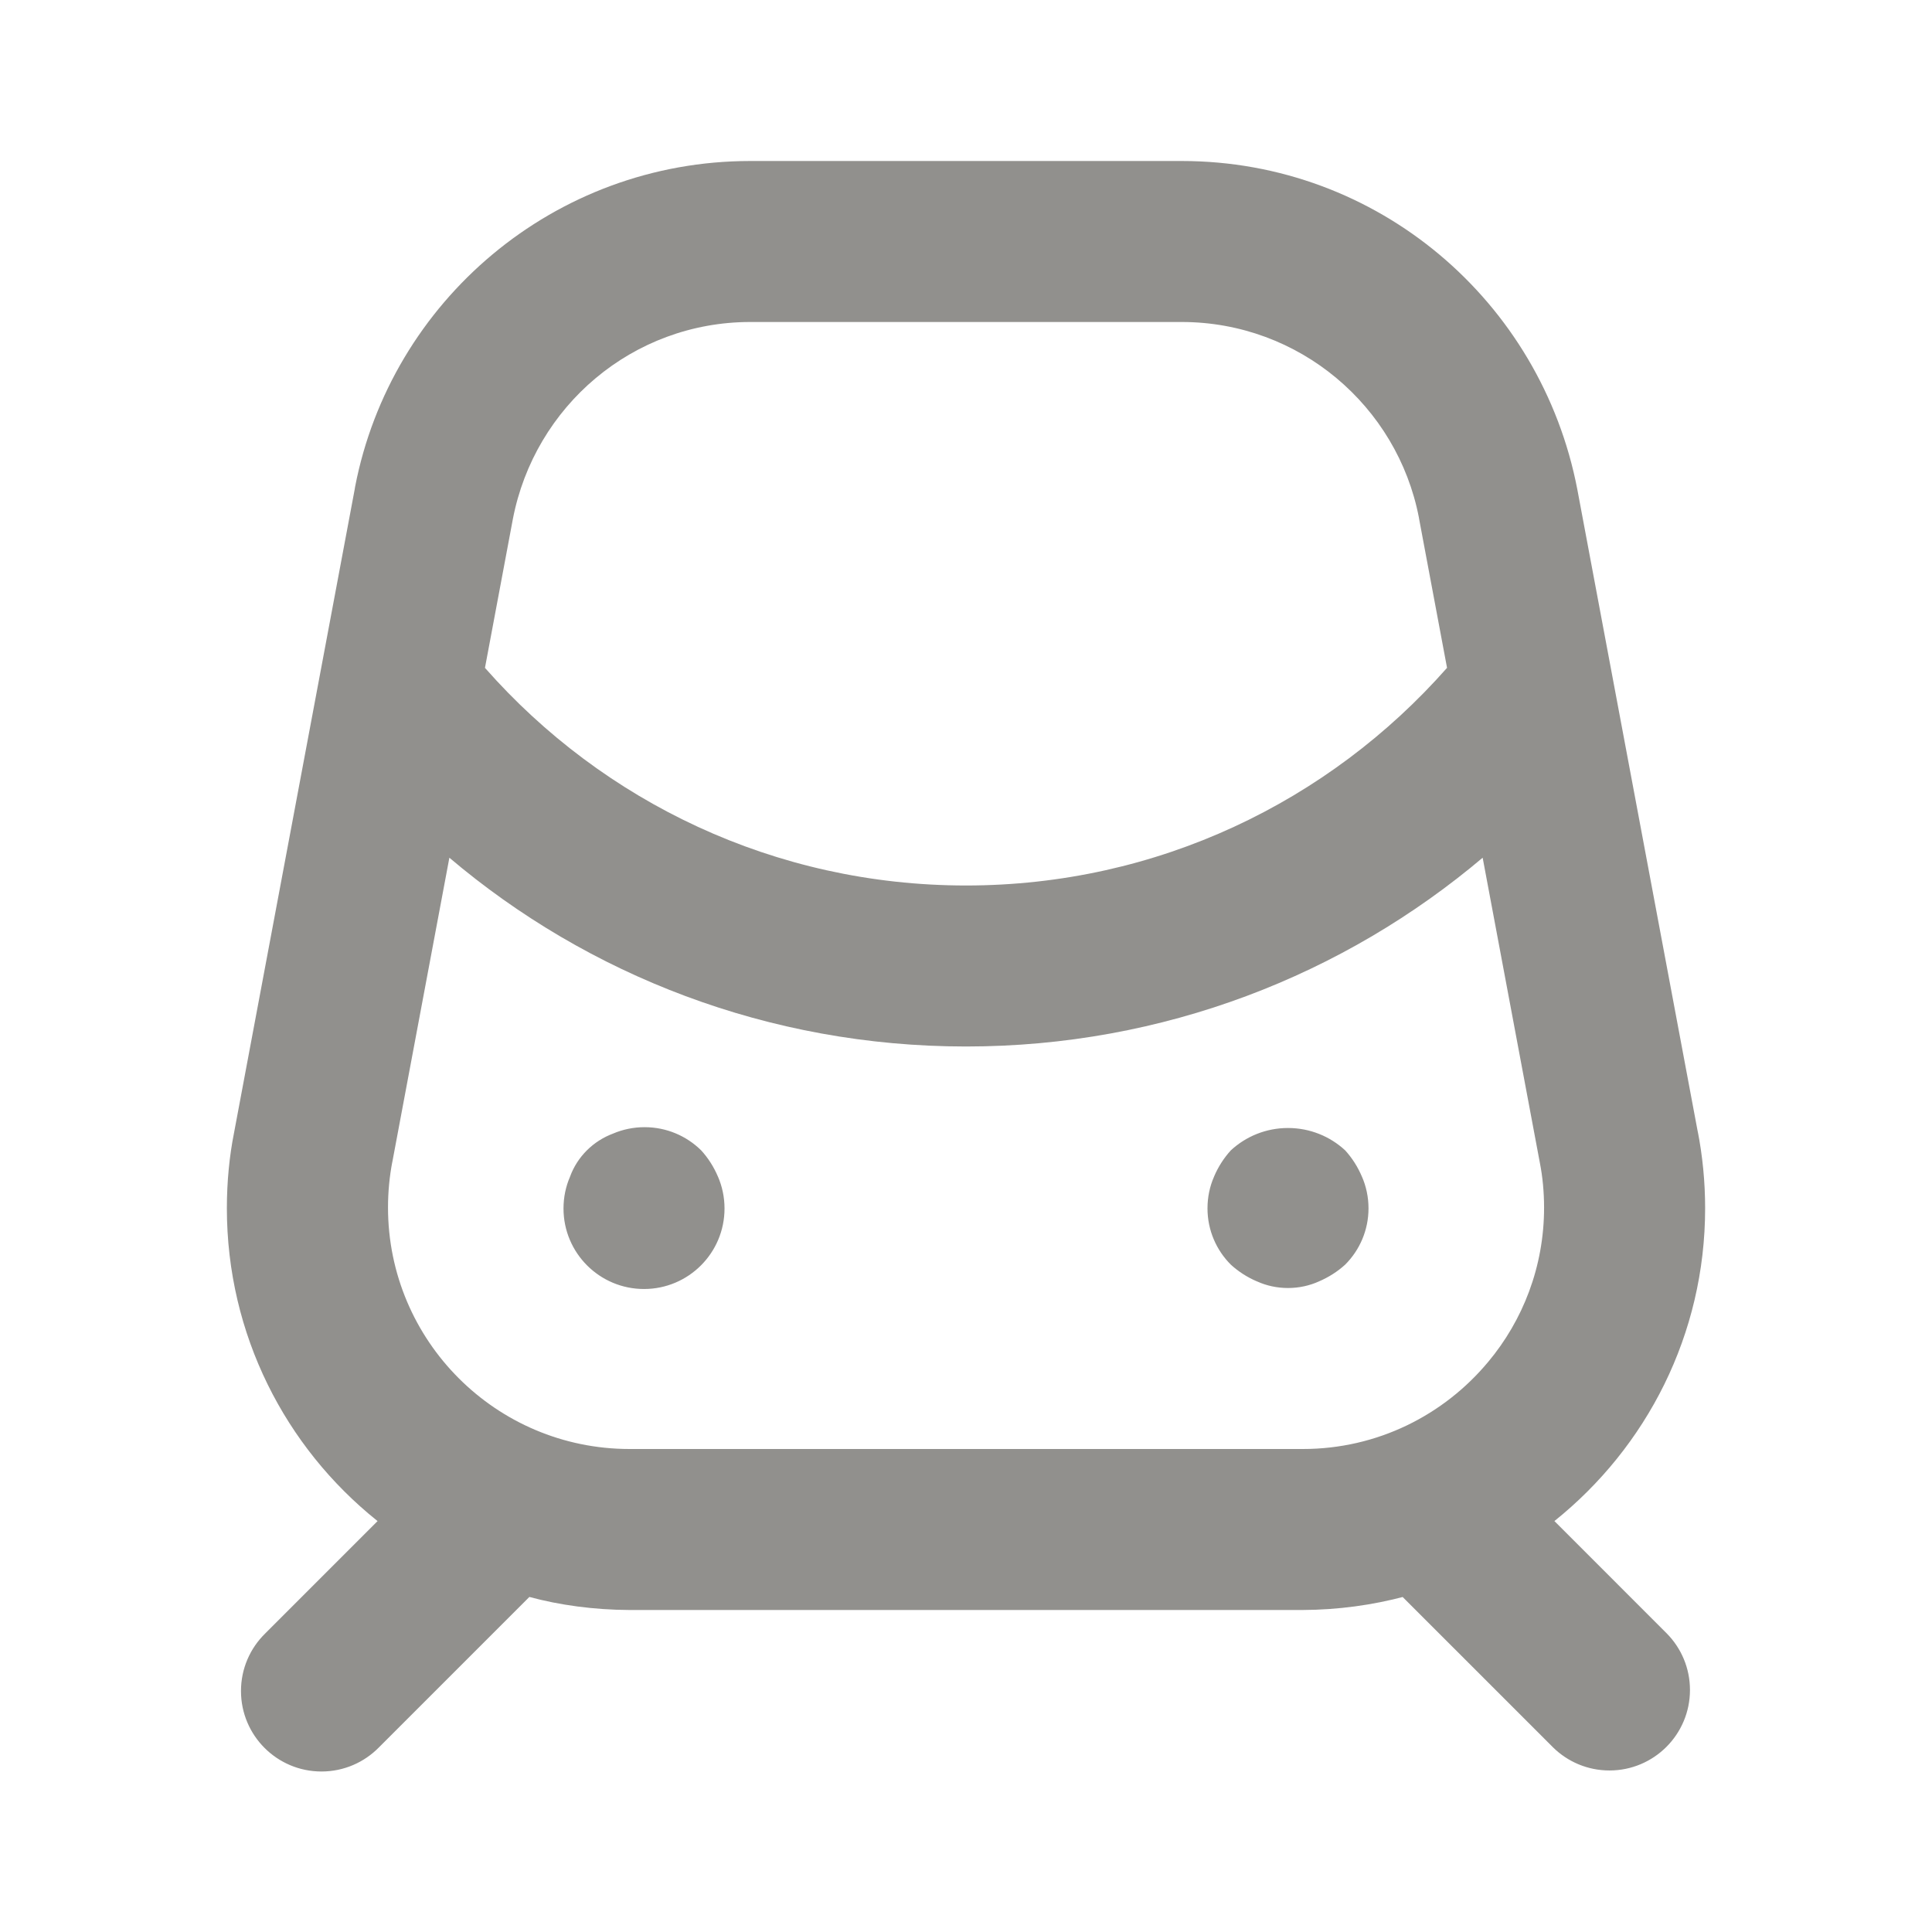 <!-- Generated by IcoMoon.io -->
<svg version="1.1" xmlns="http://www.w3.org/2000/svg" width="280" height="280" viewBox="0 0 280 280">
<title>ul-metro</title>
<path fill="#91908d" d="M101.617 166.717c-2.108-2.076-5.003-3.358-8.198-3.358-1.631 0-3.183 0.334-4.593 0.937l0.076-0.029c-2.938 1.086-5.214 3.362-6.276 6.227l-0.024 0.073c-0.591 1.35-0.935 2.923-0.935 4.577 0 6.444 5.224 11.668 11.668 11.668s11.668-5.224 11.668-11.668c0-1.654-0.344-3.227-0.964-4.652l0.029 0.075c-0.628-1.483-1.452-2.756-2.46-3.861l0.010 0.011zM194.95 166.717c-2.169-2.007-5.082-3.239-8.283-3.239s-6.114 1.231-8.291 3.246l0.008-0.007c-0.998 1.094-1.822 2.368-2.417 3.764l-0.033 0.088c-0.591 1.342-0.935 2.906-0.935 4.551 0 3.189 1.293 6.076 3.384 8.165v0c1.094 0.998 2.368 1.822 3.764 2.417l0.088 0.033c1.304 0.59 2.828 0.934 4.432 0.934s3.128-0.344 4.501-0.962l-0.069 0.028c1.482-0.631 2.756-1.455 3.862-2.46l-0.011 0.010c2.091-2.089 3.385-4.976 3.385-8.165 0-1.644-0.344-3.208-0.964-4.624l0.029 0.074c-0.627-1.483-1.452-2.758-2.458-3.863l0.010 0.011zM225.277 220.445c13.362-10.715 21.843-27.039 21.843-45.343 0-3.84-0.373-7.593-1.086-11.224l0.060 0.367-17.5-93.333c-5.252-27.258-28.913-47.569-57.319-47.578h-62.55c-28.407 0.009-52.067 20.32-57.261 47.211l-0.059 0.367-17.5 93.333c-0.652 3.264-1.026 7.017-1.026 10.857 0 18.304 8.481 34.628 21.729 45.255l0.114 0.088-16.305 16.306c-2.156 2.118-3.492 5.065-3.492 8.323 0 6.443 5.223 11.665 11.665 11.665 3.259 0 6.205-1.336 8.322-3.49l21.808-21.808c4.346 1.181 9.34 1.869 14.491 1.892h97.562c5.164-0.022 10.158-0.711 14.912-1.984l-0.408 0.093 21.807 21.806c2.103 2.067 4.989 3.342 8.174 3.342 6.443 0 11.665-5.223 11.665-11.665 0-3.184-1.276-6.070-3.344-8.175l0.002 0.002zM74.329 75.218c3.158-16.354 17.352-28.539 34.395-28.552h62.55c17.044 0.013 31.239 12.197 34.361 28.331l0.036 0.22 4.045 21.571c-17.094 19.382-41.984 31.544-69.715 31.544s-52.621-12.162-69.628-31.443l-0.087-0.101zM215.697 197.353c-6.444 7.749-16.089 12.647-26.876 12.647-0.016 0-0.032 0-0.048 0h-97.546c-19.328-0.007-34.994-15.678-34.994-35.007 0-2.278 0.218-4.505 0.633-6.662l-0.035 0.22 8.296-44.244c20.072 17.014 46.265 27.359 74.875 27.359s54.803-10.345 75.044-27.499l-0.169 0.139 8.296 44.244c0.386 1.947 0.606 4.185 0.606 6.475 0 8.518-3.053 16.324-8.125 22.382l0.045-0.055z"></path>
</svg>
